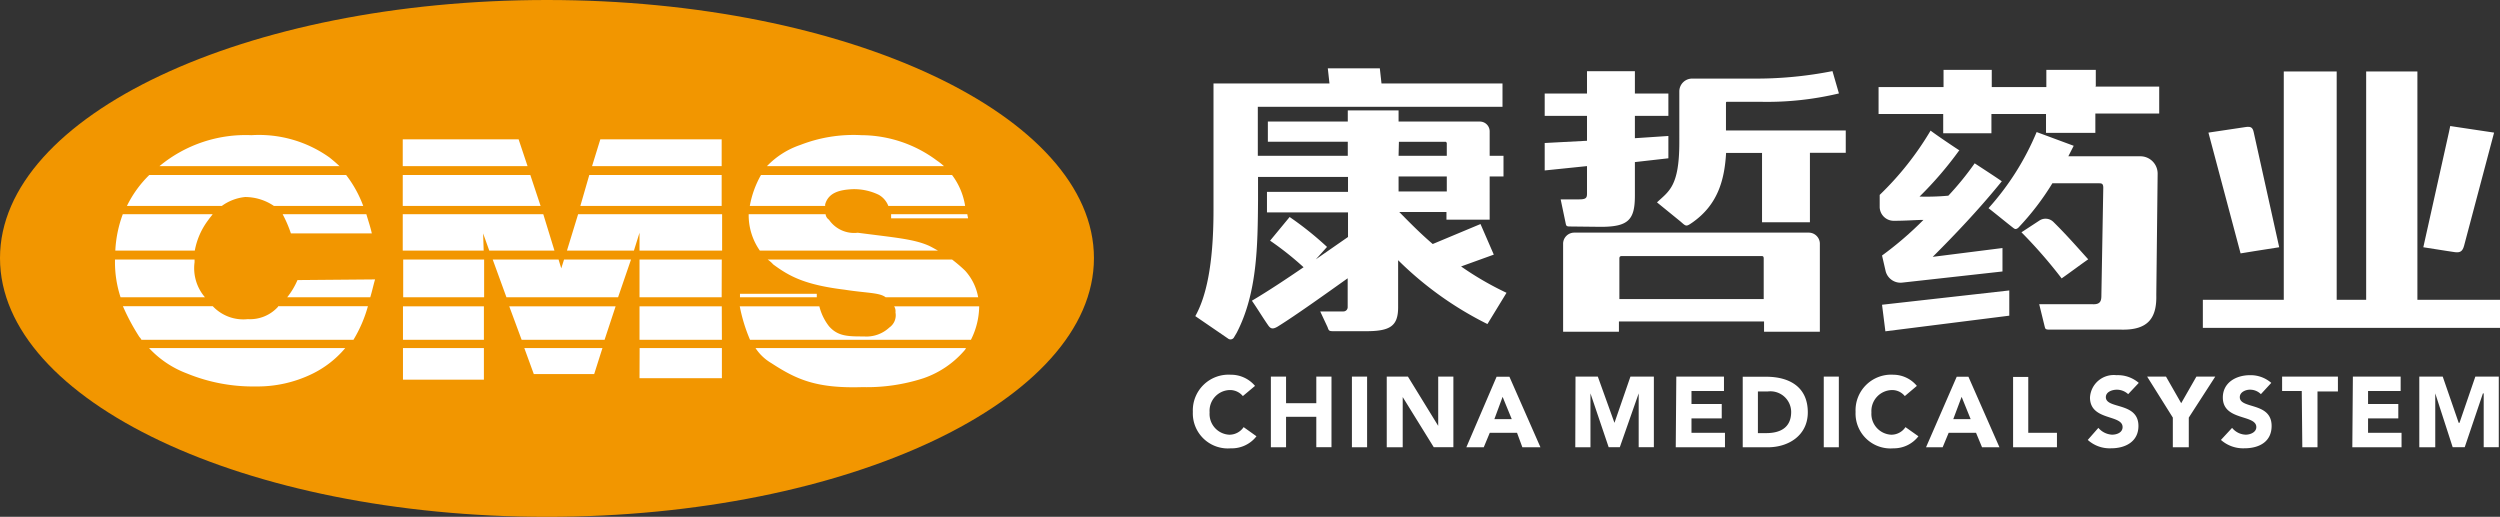 <svg xmlns="http://www.w3.org/2000/svg" width="223.96" height="46.3" viewBox="0 0 223.96 46.3">
  <rect x="0" y="0" width="223.96" height="46.3" fill="#333333" stroke="none"/>
  <g id="组_7" data-name="组 7" transform="translate(-88.04 -32.43)">
    <path id="路径_1" data-name="路径 1" d="M-2344.29,32.43c27,0,49,10.39,49,23.12s-22,23.18-49,23.18-49-10.39-49-23.18S-2371.29,32.43-2344.29,32.43Z" transform="translate(2481.33)" fill="#f29600" fill-rule="evenodd"/>
    <path id="路径_2" data-name="路径 2" d="M-2362.91,47.31H-2379a12.09,12.09,0,0,1,8.23-2.77,10.88,10.88,0,0,1,7,2c.31.25.61.5.92.8Zm1.29,15.56h-19a.9.9,0,0,0-.18-.25,19.126,19.126,0,0,1-1.48-2.76h8.05a3.759,3.759,0,0,0,3.14,1.16,3.38,3.38,0,0,0,2.7-1.1.06.06,0,0,1,.06-.06h8a11.894,11.894,0,0,1-1.29,3Zm11.68,0h-7.25v-3h7.25Zm10.81,0h-7.43l-1.11-3h9.53Zm10.51,0H-2336v-3h7.37Zm22.31,0h-19.79a14.714,14.714,0,0,1-.92-3h7.13a4.762,4.762,0,0,0,.86,1.78c.8.92,1.72.92,3.14.92a3,3,0,0,0,2.27-.8,1.331,1.331,0,0,0,.55-1.35.819.819,0,0,0-.12-.55h7.62a6.807,6.807,0,0,1-.74,3Zm-19.3.74h18.87c-.06.06-.06.12-.12.18a8.49,8.49,0,0,1-3.69,2.52,16.39,16.39,0,0,1-5.47.8c-4.12.13-5.9-.67-8.17-2.15a4.282,4.282,0,0,1-1.42-1.35Zm-10.38,0h7.37v2.7H-2336Zm-10.33,0h7l-.74,2.33h-5.41Zm-10.87,0h7.25v2.83h-7.25Zm-22.74,0h17.57a9,9,0,0,1-3,2.33,11.179,11.179,0,0,1-5,1.11,15.619,15.619,0,0,1-6.2-1.17,8.9,8.9,0,0,1-3.38-2.27Zm5-4.55h-7.56a10.123,10.123,0,0,1-.5-3.14v-.24h7.13v.24a4,4,0,0,0,.93,3.14Zm14.81,0h-7.44a6.685,6.685,0,0,0,.92-1.54l6.95-.06c-.13.43-.25,1-.43,1.6Zm10.2,0h-7.25V55.68h7.25Zm12,0h-10l-1.23-3.38h5.9l.24.79.25-.79h6Zm9.28,0H-2336V55.68h7.37Zm8.48,0H-2327v-.31h6.88v.31Zm14.51,0h-8.3c-.55-.43-1.72-.37-3.69-.68-3.5-.43-4.91-1.17-6.39-2.27a2.645,2.645,0,0,0-.49-.43H-2308a12.78,12.78,0,0,1,1.17,1,4.75,4.75,0,0,1,1.17,2.4Zm-70.19-4.18h-7.12a10.846,10.846,0,0,1,.67-3.26h8.05c-.12.18-.24.3-.37.49a6.459,6.459,0,0,0-1.23,2.77Zm25.88,0h-7.25V51.62h12.59l1,3.26h-5.84l-.55-1.54Zm13.46,0h-6l1-3.26h12.9v3.26h-7.4v-1.6Zm27.28,0h-16a5.53,5.53,0,0,1-1-3.26h6.89a.68.68,0,0,0,.3.49,2.73,2.73,0,0,0,2.58,1.17c3.26.43,5,.55,6.39,1.17.25.12.56.3.8.43Zm-64.16-4h-8.54a10,10,0,0,1,2-2.77h17.64a10.469,10.469,0,0,1,1.53,2.77h-8a4.61,4.61,0,0,0-2.58-.8,4.26,4.26,0,0,0-2.09.8Zm28.52,0h-12.35V48.11h11.43Zm16.22,0h-12.66l.8-2.77h11.86Zm9.28,0h-6.76a8.743,8.743,0,0,1,1-2.77H-2308a6.183,6.183,0,0,1,1.17,2.77h-6.88a1.94,1.94,0,0,0-.86-1,5.068,5.068,0,0,0-2.4-.5c-1,.06-2.09.25-2.4,1.36v.12Zm5.9.74h6.83c0,.12.06.25.06.37h-6.89v-.37Zm-54.51,0h7.5c.18.61.37,1.16.49,1.72h-7.25a10.987,10.987,0,0,0-.74-1.72Zm21.94-4.31h-11.18v-2.4h10.38Zm17.39,0h-11.61l.74-2.4h10.87Zm19.92,0h-15.86a7.451,7.451,0,0,1,3-1.9,13.09,13.09,0,0,1,5.47-.87,11.381,11.381,0,0,1,6.76,2.28,5.093,5.093,0,0,1,.62.49Z" transform="translate(2481.33)" fill="#fff" fill-rule="evenodd"/>
    <path id="路径_3" data-name="路径 3" d="M-2280.86,67a2.81,2.81,0,0,0-2.17-1,3.2,3.2,0,0,0-2.442.907,3.2,3.2,0,0,0-.958,2.423,3.141,3.141,0,0,0,.964,2.4,3.14,3.14,0,0,0,2.436.863,2.8,2.8,0,0,0,2.3-1.08l-1.15-.82a1.539,1.539,0,0,1-1.29.68,1.86,1.86,0,0,1-1.3-.629,1.86,1.86,0,0,1-.458-1.371,1.861,1.861,0,0,1,.458-1.371,1.86,1.86,0,0,1,1.3-.629,1.49,1.49,0,0,1,1.22.54Zm1.42,5.5h1.36V69.77h2.71v2.72h1.36V66.17h-1.36v2.38h-2.71V66.17h-1.36Zm7.26,0h1.36V66.17h-1.36Zm3.12,0h1.43V68h0l2.78,4.49h1.76V66.17h-1.36v4.41h0l-2.71-4.41h-1.9Zm7.13,0h1.56l.54-1.3h2.44l.48,1.3h1.62l-2.78-6.32h-1.15Zm4.07-2.52h-1.56l.74-2Zm5.69,2.52h1.36V67.67h0l1.63,4.82h1l1.69-4.82h0v4.82h1.36V66.17h-2.1l-1.43,4.14h0l-1.49-4.14h-2Zm9,0h4.41V71.2h-3V69.91h2.71V68.62h-2.71V67.46h2.91V66.17h-4.27Zm6,0h2.24c1.9,0,3.59-1.09,3.59-3.13,0-2.31-1.69-3.19-3.73-3.19h-2.1Zm1.36-5h.88a1.86,1.86,0,0,1,1.462.442,1.86,1.86,0,0,1,.638,1.388c0,1.43-1,1.9-2.24,1.9h-.74Zm5.9,5h1.35V66.17h-1.35Zm8.34-5.5a2.751,2.751,0,0,0-2.1-1,3.19,3.19,0,0,0-2.439.908,3.19,3.19,0,0,0-.951,2.422,3.129,3.129,0,0,0,.957,2.4,3.13,3.13,0,0,0,2.433.863,2.78,2.78,0,0,0,2.24-1.08l-1.16-.82a1.52,1.52,0,0,1-1.28.68,1.87,1.87,0,0,1-1.305-.628,1.869,1.869,0,0,1-.465-1.372,1.882,1.882,0,0,1,.489-1.39,1.88,1.88,0,0,1,1.341-.61,1.45,1.45,0,0,1,1.16.54Zm.82,5.5h1.49l.54-1.3h2.45l.54,1.3h1.56l-2.78-6.32H-2218Zm4-2.52h-1.56l.75-2Zm3.8,2.52h3.93V71.2h-2.57v-5h-1.36Zm11.26-5.77a2.881,2.881,0,0,0-2-.69,2.13,2.13,0,0,0-1.617.488,2.13,2.13,0,0,0-.753,1.512c0,2.11,2.92,1.5,2.92,2.65,0,.47-.48.68-.95.68a1.74,1.74,0,0,1-1.22-.61l-.95,1.08a2.929,2.929,0,0,0,2.1.75c1.29,0,2.44-.61,2.44-2,0-2.17-2.92-1.49-2.92-2.58,0-.47.55-.67,1-.67a1.5,1.5,0,0,1,1,.4Zm3.05,5.77h1.43V69.84l2.37-3.67h-1.69l-1.36,2.38-1.36-2.38h-1.69l2.3,3.67Zm8.82-5.77a2.82,2.82,0,0,0-1.9-.69c-1.29,0-2.44.69-2.44,2,0,2.11,3,1.5,3,2.65,0,.47-.55.68-.95.68a1.629,1.629,0,0,1-1.22-.61l-1,1.08a3,3,0,0,0,2.1.75c1.36,0,2.44-.61,2.44-2,0-2.17-2.85-1.49-2.85-2.58,0-.47.55-.67.89-.67a1.369,1.369,0,0,1,1,.4Zm2.78,5.77h1.36v-5h1.83V66.17h-5v1.29h1.76Zm4.48,0h4.41V71.2h-3V69.91h2.71V68.62h-2.71V67.46h2.92V66.17h-4.28Zm6,0h1.43V67.67h0l1.56,4.82h1.08l1.63-4.82h.07v4.82h1.35V66.17h-2.1l-1.42,4.14h-.07l-1.43-4.14h-2.1Z" transform="translate(2481.33)" fill="#fff"/>
    <path id="路径_4" data-name="路径 4" d="M-2280.58,42h21.89V39.91h-10.84l-.15-1.36h-4.66l.15,1.36h-10.39V51.28c0,5-.7,7.81-1.63,9.47l2.92,2h0a.359.359,0,0,0,.28.083.36.36,0,0,0,.25-.153l.26-.44c1.85-3.57,1.88-7.84,1.91-11.89V48.28h8.06v1.34h-7.26v1.84h7.26v2.2h0l-2.88,2,1-1.11a29.255,29.255,0,0,0-3.35-2.68l-1.75,2.12a27.359,27.359,0,0,1,3,2.38c-1.55,1.06-3.13,2.11-4.63,3,.47.67,1,1.55,1.47,2.22.2.28.39.37.85.09,1.61-1,4.22-2.87,6.26-4.32v2.6a.38.38,0,0,1-.39.37h-2.07l.66,1.41c.11.33.14.36.55.36h2.9c2.16,0,2.87-.46,2.87-2.15V56.57h0v-.83a30.888,30.888,0,0,0,8,5.72l1.71-2.8a27.867,27.867,0,0,1-4.07-2.36l2.93-1.06-1.19-2.74-4.28,1.79c-1.17-1-2.14-2-3-2.87h4.23v.69h3.87v-.66h0V48.24h1.24V46.39h-1.24V44.22a.879.879,0,0,0-.254-.639.88.88,0,0,0-.636-.261H-2268v-1h-4.55v1h-7.16v1.81h7.16v1.26h-8.06V42Zm12.61,6.24h4.29v1.34H-2268V48.24Zm0-3.11h4.12a.15.15,0,0,1,.127.042.149.149,0,0,1,.042.128v1.09H-2268Z" transform="translate(2481.33)" fill="#fff" fill-rule="evenodd"/>
    <path id="路径_5" data-name="路径 5" d="M-2200,48a1.551,1.551,0,0,0-.443-1.105,1.55,1.55,0,0,0-1.1-.465H-2208l.48-.94-3.32-1.23a23.924,23.924,0,0,1-4.31,6.82c.68.53,1.54,1.24,2.22,1.77.17.13.24.13.43,0a23.689,23.689,0,0,0,3.07-4h4.15c.24,0,.41,0,.41.4l-.17,9.65c0,.48-.08.84-.85.78h-4.72l.49,2c.06.22.06.28.47.28h6.42c2.45.05,3.16-1.12,3.11-3.11Zm-6.22,7.66c-.8.56-1.58,1.15-2.38,1.71a43.066,43.066,0,0,0-3.6-4.13l1.62-1.06a1,1,0,0,1,1.23.12c1.16,1.14,2.11,2.23,3.13,3.36Zm.64-15.47h5.72V42.6h-5.72v1.73H-2210V42.64h-4.89v1.73h-4.32V42.64H-2225V40.23h5.82V38.69h4.32v1.54h4.89V38.69h4.43v1.54Zm-12.18,5.69a32.459,32.459,0,0,1-3.57,4.16,21.876,21.876,0,0,0,2.58-.08,26.429,26.429,0,0,0,2.36-2.9c.65.43,1.74,1.13,2.43,1.61l-.37.45c-1.75,2.13-3.82,4.33-5.82,6.32l6.25-.79v2.1l-9,1a1.38,1.38,0,0,1-1.46-1l-.33-1.43a30.664,30.664,0,0,0,3.71-3.19c-.63,0-1.53.08-2.69.08A1.26,1.26,0,0,1-2224.9,51V49.89a27.2,27.2,0,0,0,4.56-5.76c.45.35,2.06,1.44,2.61,1.79Zm-6.93,13.85,11.4-1.28v2.26l-11.1,1.4Z" transform="translate(2481.33)" fill="#fff" fill-rule="evenodd"/>
    <path id="路径_6" data-name="路径 6" d="M-2235.29,59.22h-12.93V55.59c0-.19.1-.22.22-.22h12.5c.11,0,.21,0,.21.22Zm-14.59-6.47c2.48,0,3.05-.64,3.05-2.8v-3l3-.34v-2l-3,.2v-2h3v-2h-3v-2h-4.29v2h-3.79v2h3.79v2.23l-3.79.2V47.7l3.79-.39v2.22c0,.53.06.76-.68.76h-1.68l.44,2.1c.06.3.08.33.44.33Zm11.22-8.63h10.72v2h-3.21v6.22h-4.29V46.13h-3.22c-.14,2.47-.77,4.65-3,6.22-.6.42-.58.36-1.1-.09l-2.09-1.7c1.05-1,2-1.4,2-5.38V40.62a1.149,1.149,0,0,1,.34-.817,1.15,1.15,0,0,1,.819-.333h5.41a35.171,35.171,0,0,0,7.15-.67l.58,2a27.718,27.718,0,0,1-7,.75h-3c-.09,0-.12,0-.12.13V44.1Zm3.4,17.11v.92h5V54.22a1,1,0,0,0-1-.95h-21a1,1,0,0,0-1,.95v7.93h5v-.92Z" transform="translate(2481.33)" fill="#fff" fill-rule="evenodd"/>
    <path id="路径_7" data-name="路径 7" d="M-2191.28,54.92l2.17-.34q-1.14-5.17-2.29-10.33c-.09-.4-.26-.51-.71-.44l-3.34.5,2.88,10.82,1.29-.21Zm17.25,0-2.17-.34,2.3-10.33.11-.53.59.09,3.34.5q-1.35,5.07-2.69,10.14c-.14.5-.35.65-.89.56l-.59-.09Zm-2.7,4.37h7.4V61.8h-26.62V59.29h7.25V38.83h4.74V59.29h2.64V38.83h4.59Z" transform="translate(2481.33)" fill="#fff" fill-rule="evenodd"/>
  </g>
</svg>
